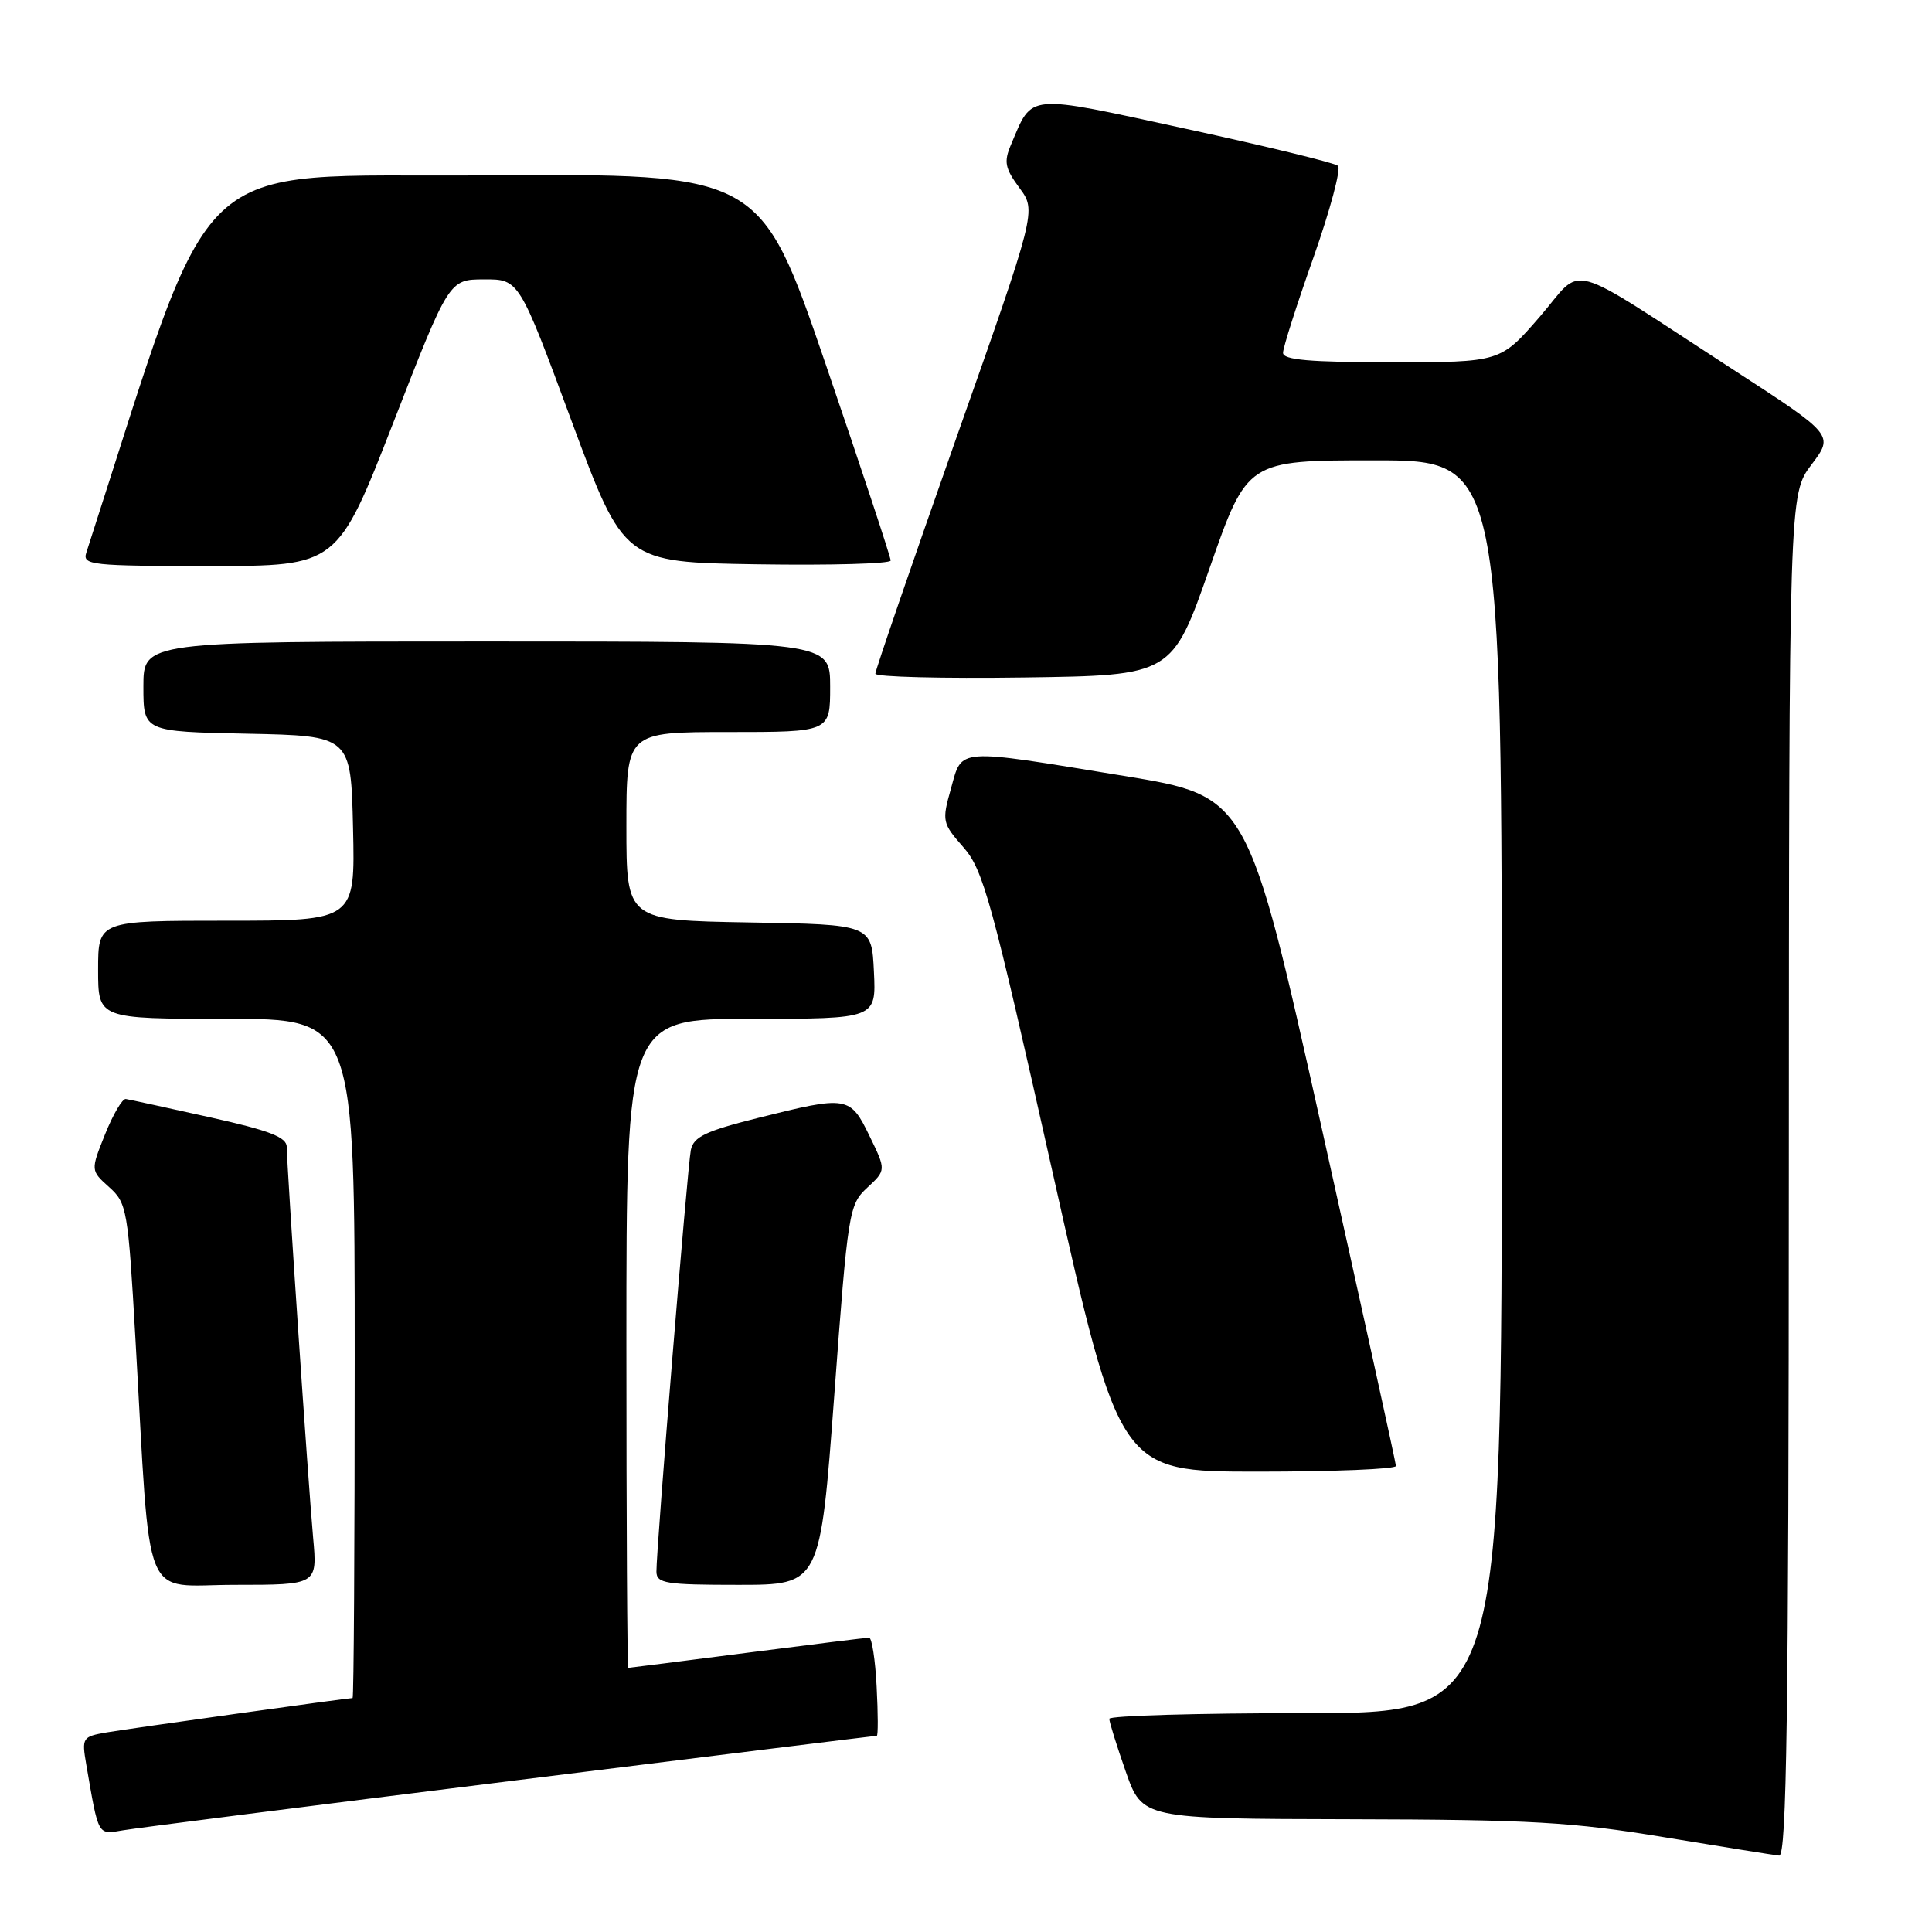 <?xml version="1.0" encoding="UTF-8" standalone="no"?>
<!DOCTYPE svg PUBLIC "-//W3C//DTD SVG 1.1//EN" "http://www.w3.org/Graphics/SVG/1.1/DTD/svg11.dtd" >
<svg xmlns="http://www.w3.org/2000/svg" xmlns:xlink="http://www.w3.org/1999/xlink" version="1.1" viewBox="0 0 256 256">
 <g >
 <path fill="currentColor"
d=" M 237.03 155.75 C 237.06 65.50 237.06 65.50 240.03 61.57 C 243.00 57.64 243.00 57.64 229.75 49.04 C 206.83 34.17 210.03 35.04 204.01 41.99 C 198.80 48.00 198.80 48.00 184.40 48.00 C 173.54 48.00 170.00 47.69 170.01 46.75 C 170.01 46.06 171.83 40.36 174.05 34.09 C 176.26 27.81 177.72 22.36 177.29 21.97 C 176.85 21.58 167.80 19.38 157.16 17.07 C 135.74 12.42 136.87 12.32 133.96 19.17 C 132.99 21.45 133.16 22.29 135.08 24.90 C 137.34 27.95 137.34 27.95 126.65 58.22 C 120.78 74.88 115.98 88.85 115.99 89.27 C 115.99 89.70 124.85 89.92 135.66 89.77 C 155.31 89.50 155.31 89.50 160.29 75.25 C 165.27 61.00 165.27 61.00 182.14 61.00 C 199.00 61.00 199.00 61.00 199.00 144.00 C 199.00 227.00 199.00 227.00 173.00 227.00 C 158.70 227.00 147.00 227.34 146.99 227.75 C 146.98 228.16 147.97 231.31 149.17 234.75 C 151.37 241.00 151.37 241.00 178.93 241.06 C 202.88 241.11 208.34 241.43 220.50 243.44 C 228.20 244.71 235.06 245.81 235.75 245.88 C 236.74 245.97 237.01 227.33 237.03 155.75 Z  M 67.68 235.99 C 94.18 232.69 116.00 230.00 116.18 230.00 C 116.36 230.00 116.35 227.08 116.16 223.50 C 115.98 219.93 115.53 217.00 115.16 217.00 C 114.80 217.00 107.53 217.90 99.00 219.00 C 90.47 220.10 83.39 221.00 83.25 221.00 C 83.11 221.00 83.00 201.65 83.00 178.00 C 83.00 135.00 83.00 135.00 99.55 135.00 C 116.10 135.00 116.10 135.00 115.80 128.75 C 115.50 122.50 115.50 122.50 99.25 122.23 C 83.00 121.95 83.00 121.95 83.00 109.48 C 83.00 97.00 83.00 97.00 96.50 97.00 C 110.00 97.00 110.00 97.00 110.00 91.00 C 110.00 85.00 110.00 85.00 64.50 85.00 C 19.00 85.00 19.00 85.00 19.00 90.97 C 19.00 96.94 19.00 96.94 32.75 97.22 C 46.50 97.50 46.50 97.50 46.78 109.75 C 47.06 122.00 47.06 122.00 30.03 122.00 C 13.00 122.00 13.00 122.00 13.00 128.50 C 13.00 135.00 13.00 135.00 30.00 135.00 C 47.00 135.00 47.00 135.00 47.00 180.00 C 47.00 204.75 46.88 225.00 46.72 225.00 C 46.03 225.00 17.13 229.04 14.15 229.55 C 10.91 230.11 10.82 230.25 11.43 233.81 C 13.09 243.44 12.90 243.10 16.34 242.52 C 18.08 242.22 41.18 239.28 67.68 235.99 Z  M 41.49 203.75 C 40.83 196.43 38.00 154.46 38.00 152.00 C 38.00 150.68 35.79 149.82 27.75 148.03 C 22.11 146.78 17.13 145.69 16.67 145.62 C 16.21 145.56 14.98 147.66 13.92 150.30 C 12.00 155.09 12.00 155.09 14.46 157.30 C 16.82 159.41 16.97 160.26 17.95 177.50 C 20.02 213.48 18.61 210.00 31.11 210.00 C 42.06 210.00 42.06 210.00 41.49 203.75 Z  M 110.55 184.85 C 112.36 160.42 112.49 159.63 114.92 157.37 C 117.42 155.05 117.42 155.05 115.22 150.53 C 112.64 145.21 112.30 145.16 100.45 148.13 C 93.50 149.87 91.90 150.63 91.54 152.38 C 91.09 154.62 86.96 205.25 86.98 208.25 C 87.00 209.81 88.19 210.00 97.84 210.00 C 108.68 210.00 108.68 210.00 110.55 184.85 Z  M 184.97 194.25 C 184.96 193.84 180.53 173.70 175.14 149.50 C 165.34 105.50 165.34 105.50 148.92 102.81 C 126.47 99.14 127.52 99.06 126.01 104.48 C 124.79 108.80 124.85 109.07 127.65 112.26 C 130.29 115.26 131.38 119.24 139.46 155.28 C 148.36 195.00 148.36 195.00 166.68 195.00 C 176.76 195.00 184.99 194.66 184.97 194.25 Z  M 52.11 56.02 C 59.50 37.03 59.50 37.03 64.14 37.02 C 68.78 37.00 68.78 37.00 75.72 55.75 C 82.67 74.50 82.67 74.50 100.33 74.77 C 110.05 74.92 118.01 74.70 118.02 74.27 C 118.03 73.85 114.15 62.13 109.40 48.24 C 100.75 22.98 100.75 22.98 64.16 23.24 C 24.27 23.52 28.97 19.07 11.43 73.25 C 10.91 74.87 12.12 75.00 27.79 75.00 C 44.71 75.00 44.71 75.00 52.11 56.02 Z "/>
</g>
</svg>
